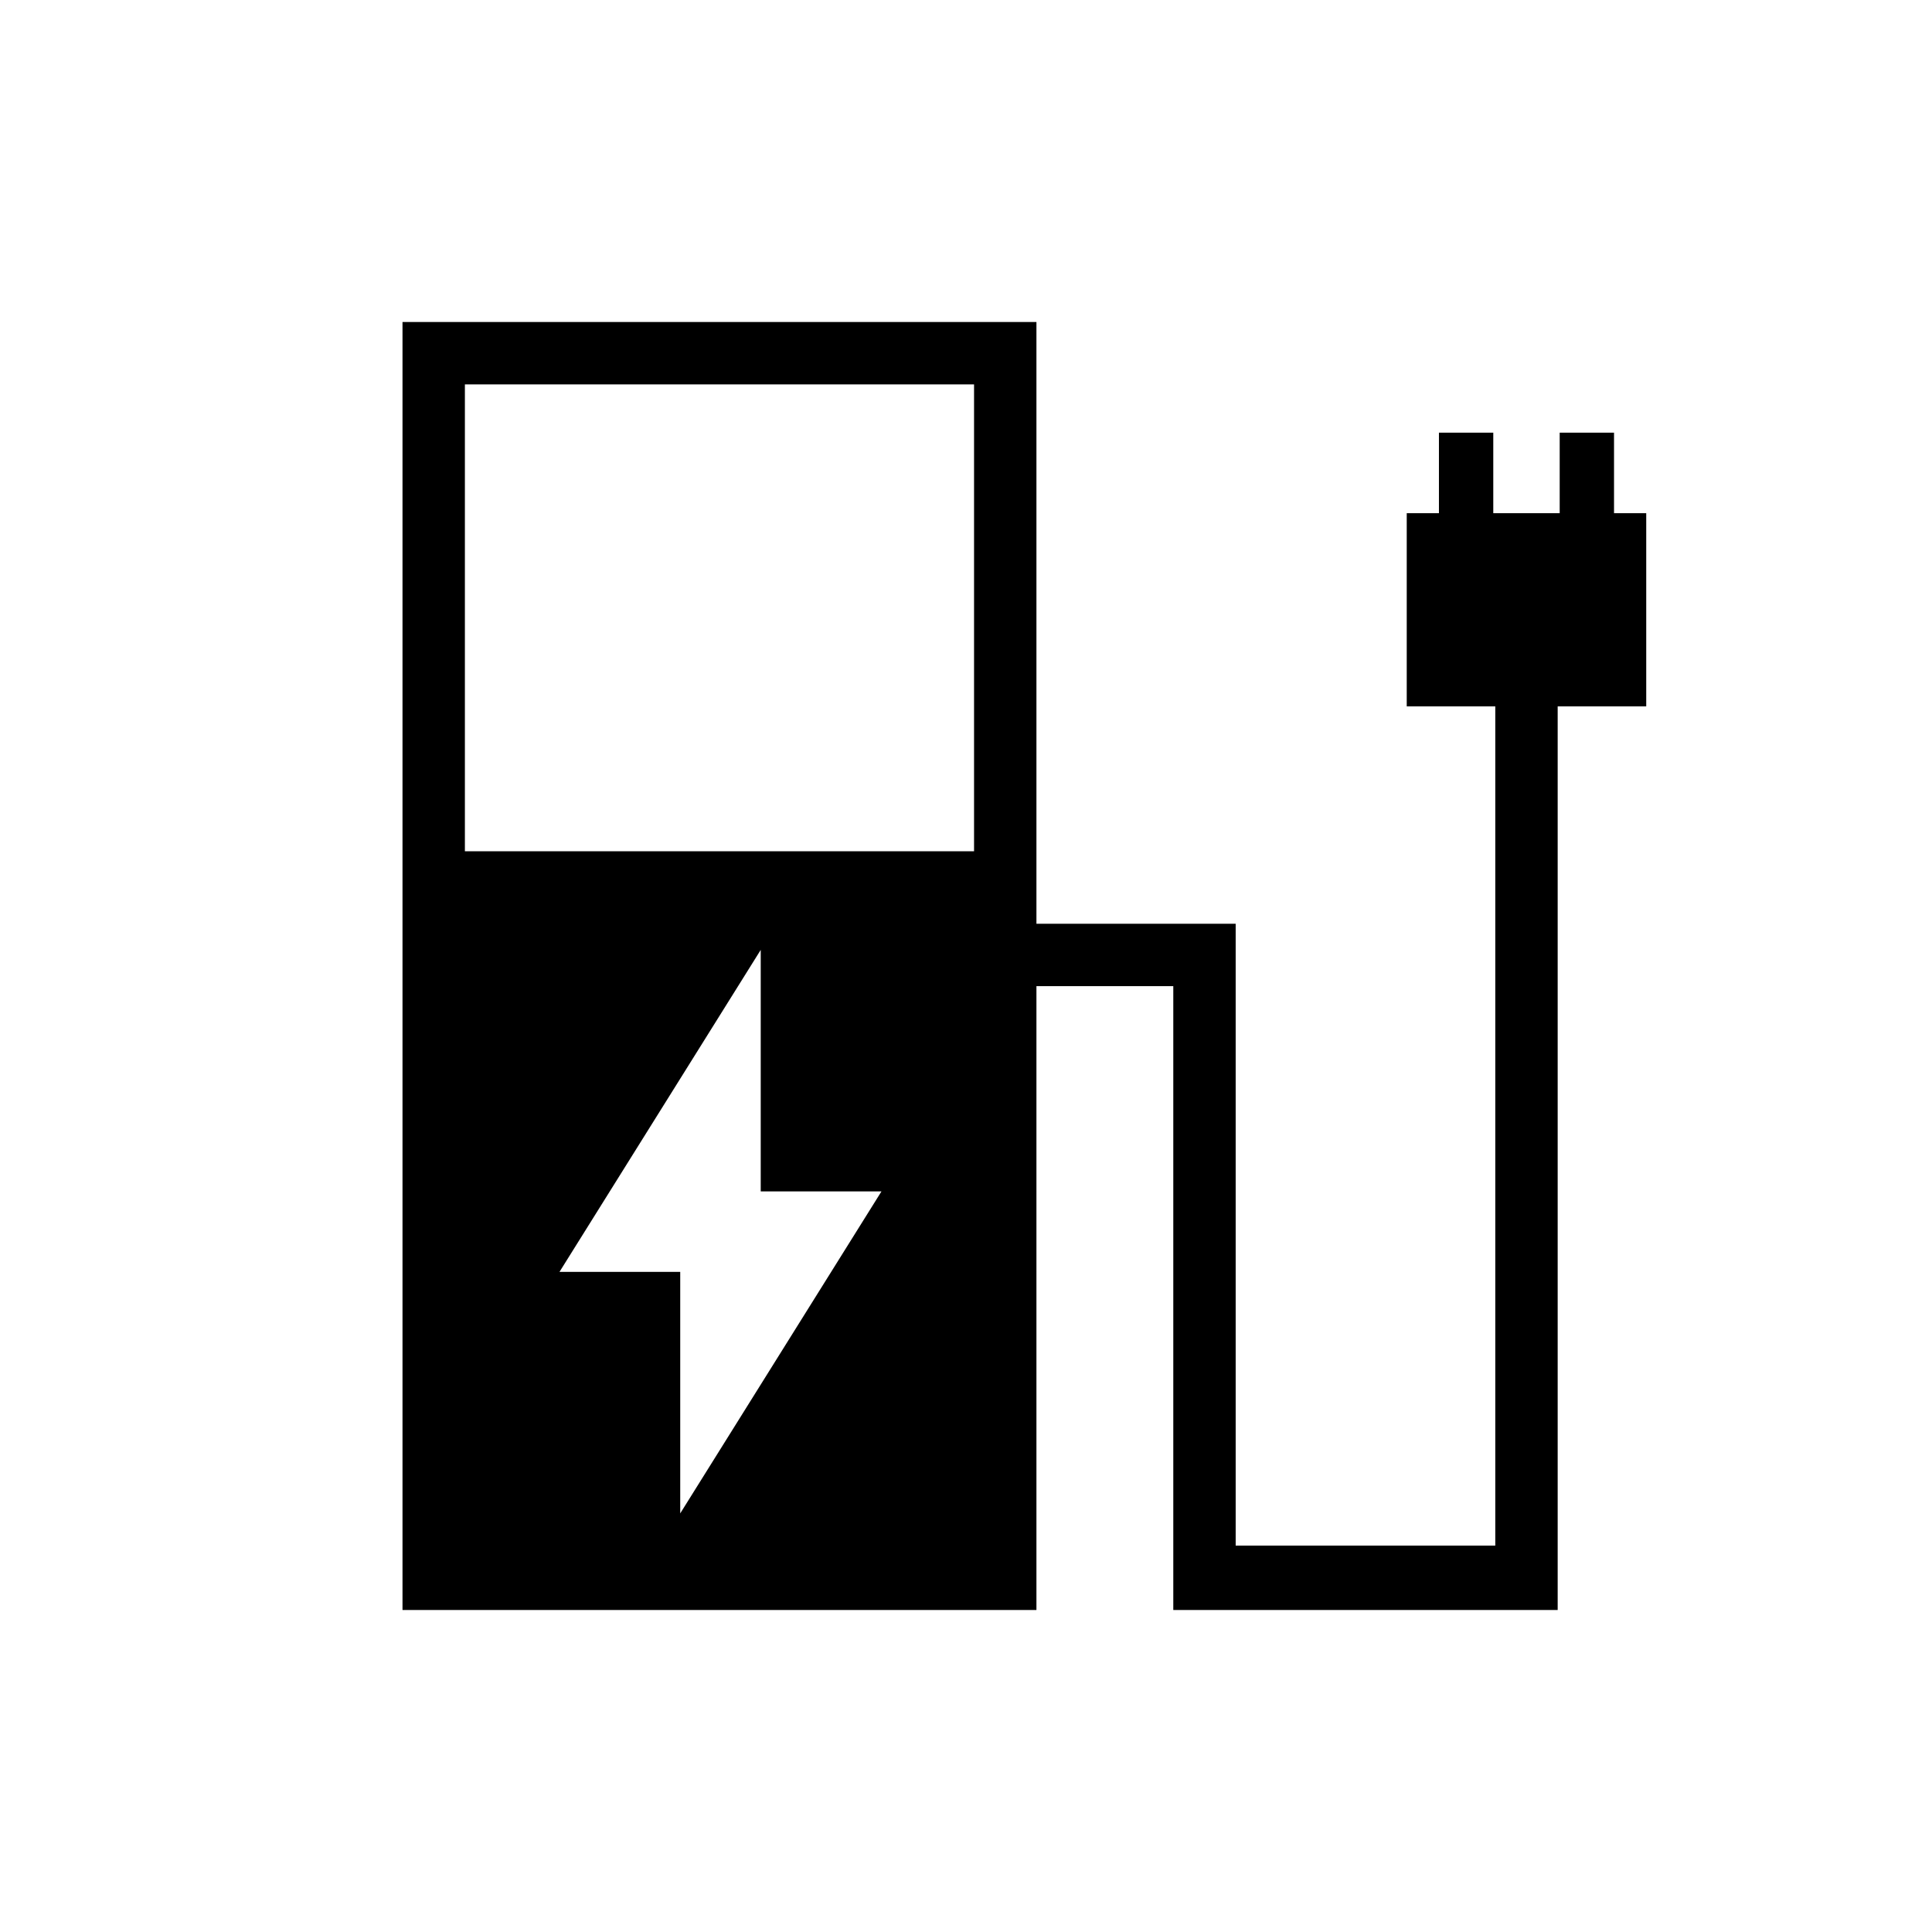 <svg xmlns="http://www.w3.org/2000/svg" width="48" height="48"><path d="m16.9 37.6 5-8h-3v-6l-5 8h3zm-5.35-16.45H24.2V9.55H11.55zM10 40V8h15.75v14.95h4.95V38.4h6.45V17.55h-2.2v-4.8h.8v-2h1.35v2h1.65v-2h1.35v2h.8v4.8h-2.2V40h-9.55V24.5h-3.4V40z"/></svg>